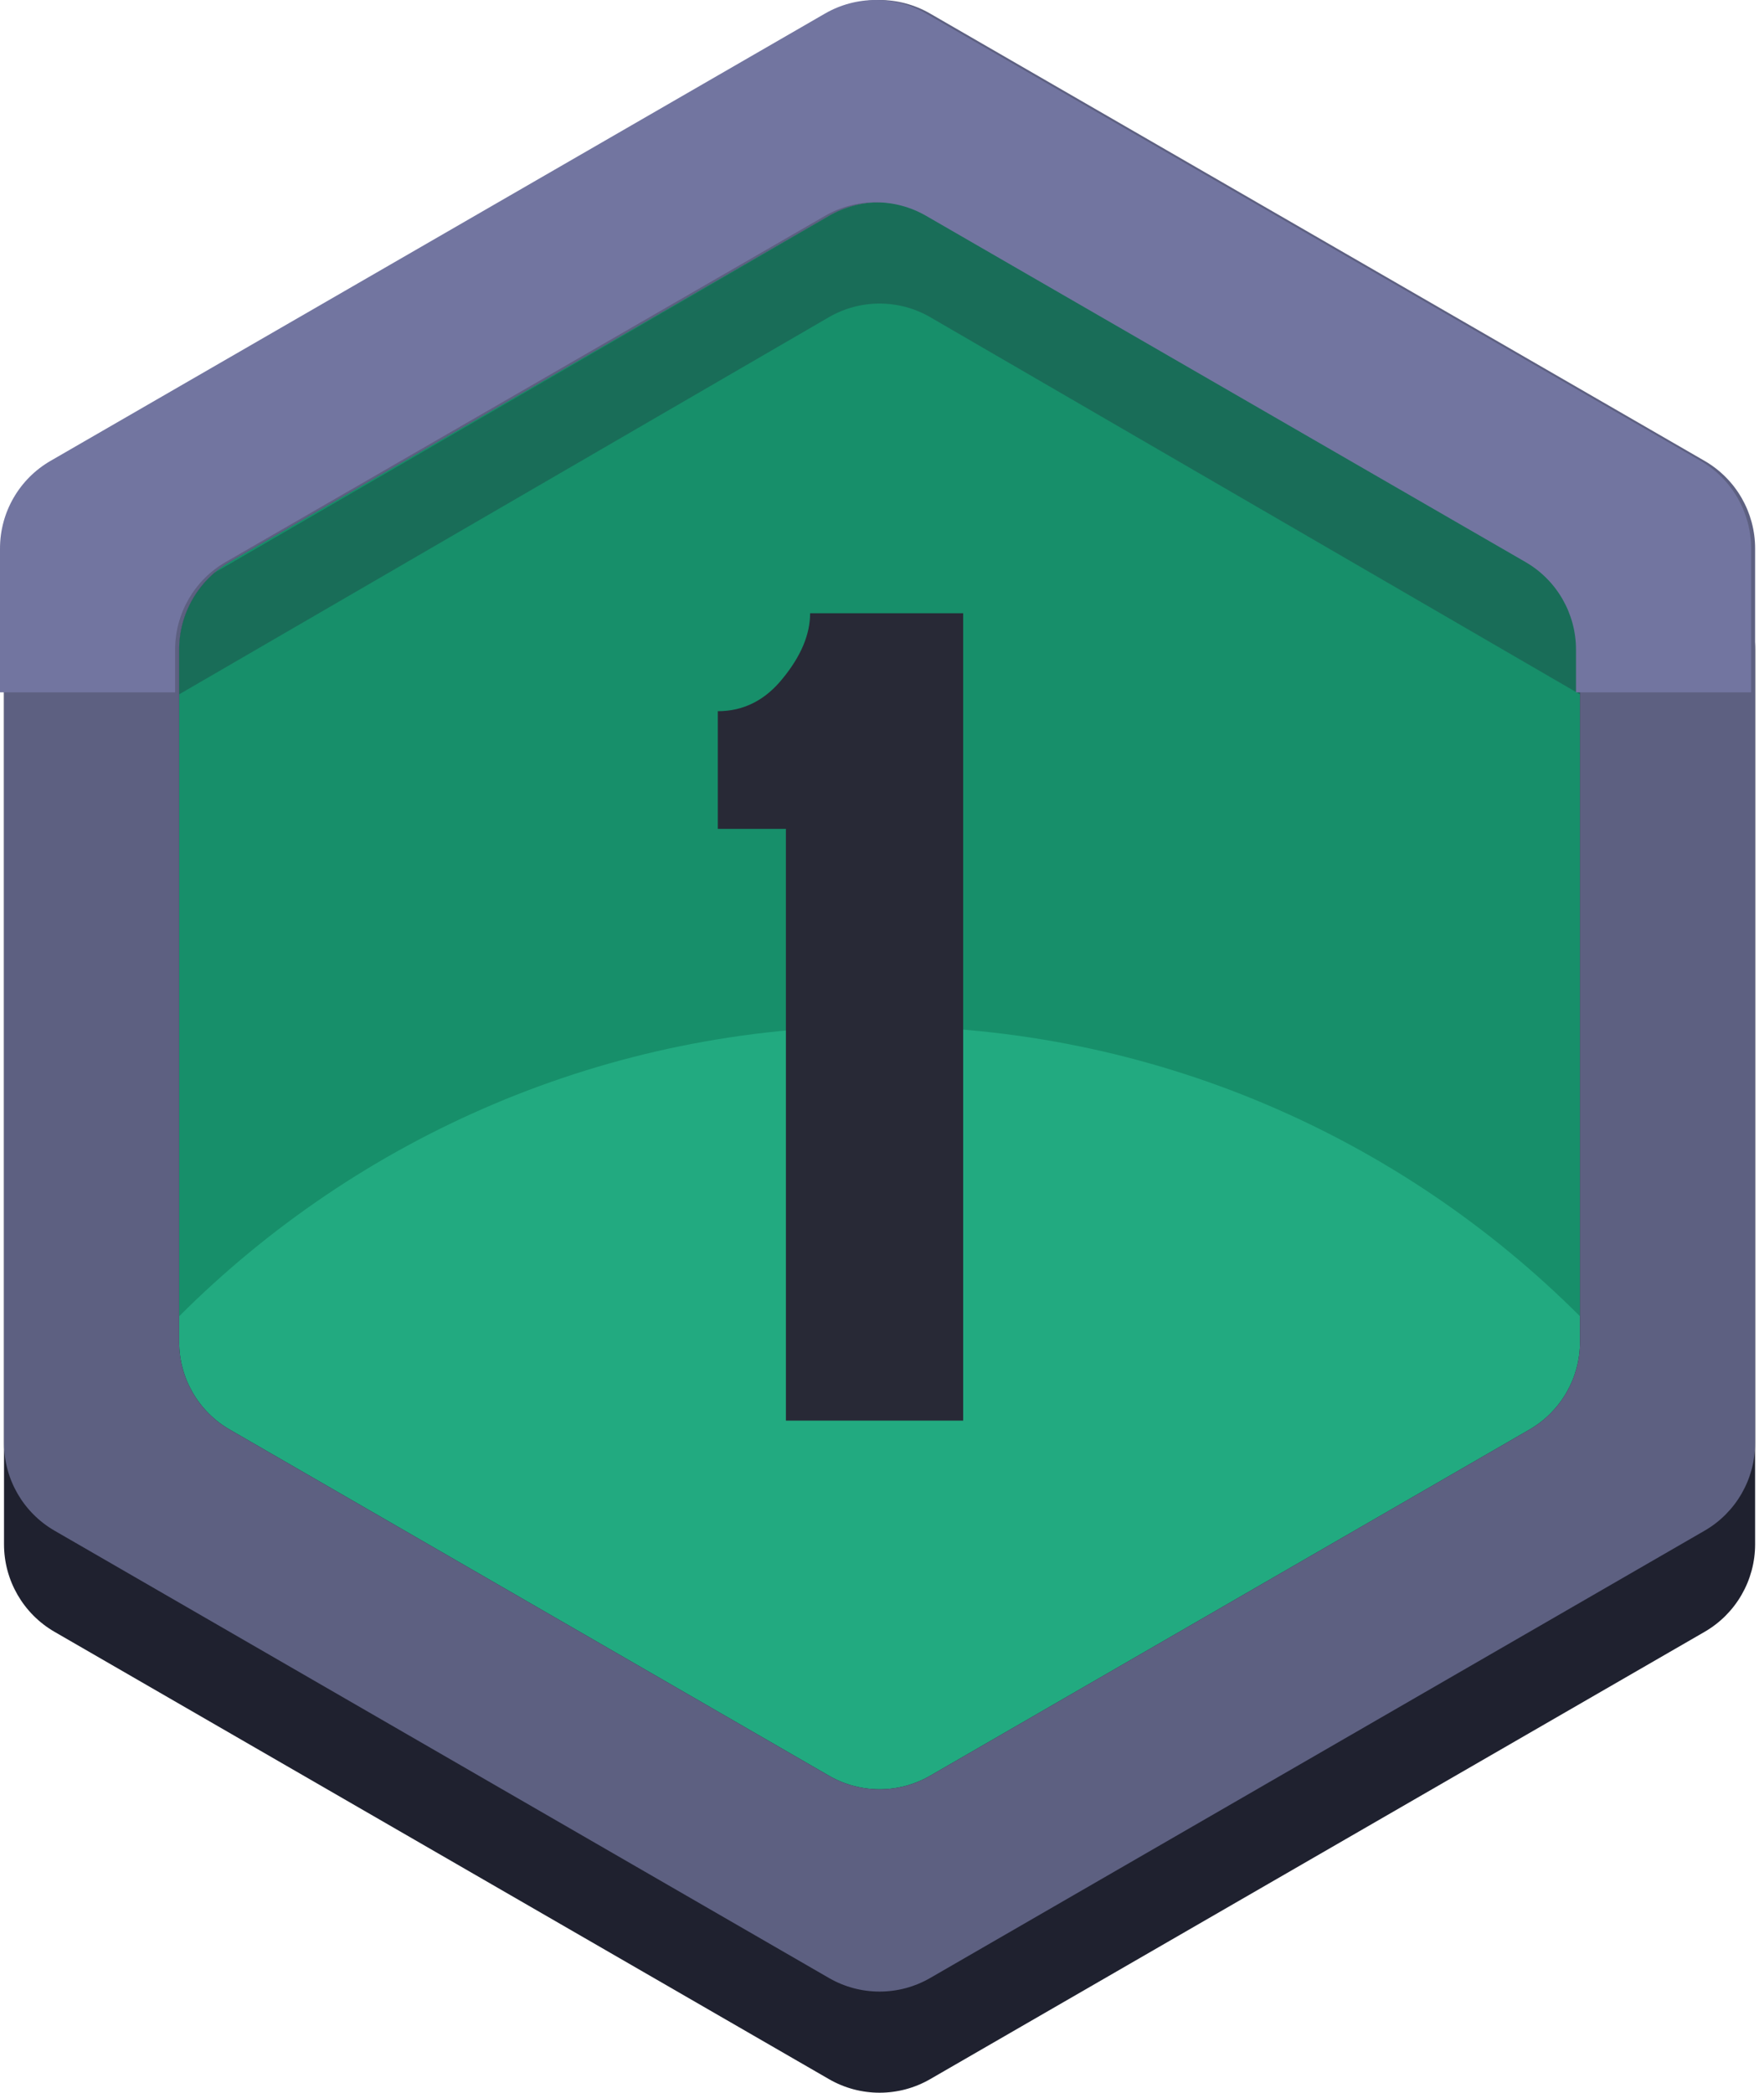 <svg width="113" height="134" viewBox="0 0 113 134" fill="none" xmlns="http://www.w3.org/2000/svg">
<path d="M53.106 7.344C55.11 6.187 57.579 6.187 59.583 7.344L109.193 35.987C111.197 37.144 112.431 39.282 112.431 41.596V98.881C112.431 101.195 111.197 103.333 109.193 104.49L59.583 133.132C57.579 134.289 55.11 134.289 53.106 133.132L3.496 104.49C1.492 103.333 0.257 101.195 0.257 98.881V41.596C0.257 39.282 1.492 37.144 3.496 35.987L53.106 7.344Z" fill="#1F212F"/>
<path d="M53.106 13.82C55.11 12.664 57.579 12.664 59.583 13.82L97.976 35.987C99.98 37.144 101.214 39.282 101.214 41.596V85.928C101.214 88.242 99.98 90.38 97.976 91.537L59.583 113.703C57.579 114.86 55.11 114.86 53.106 113.703L14.713 91.537C12.709 90.38 11.475 88.242 11.475 85.928V41.596C11.475 39.282 12.709 37.144 14.713 35.987L53.106 13.82Z" fill="#22AA80"/>
<path fill-rule="evenodd" clip-rule="evenodd" d="M59.583 13.82C57.579 12.664 55.11 12.664 53.106 13.82L14.713 35.987C12.709 37.144 11.475 39.282 11.475 41.595V84.285C22.96 72.805 38.823 65.705 56.344 65.705C73.866 65.705 89.729 72.805 101.214 84.285V41.595C101.214 39.282 99.98 37.144 97.976 35.987L59.583 13.82Z" fill="#178F6A"/>
<path d="M53.094 13.837C55.104 12.671 57.585 12.671 59.595 13.837L106.295 40.933C107.159 41.434 107.69 42.357 107.69 43.355C107.69 45.514 105.351 46.861 103.484 45.778L59.595 20.313C57.585 19.147 55.104 19.147 53.094 20.313L9.205 45.778C7.338 46.861 4.998 45.514 4.998 43.355C4.998 42.357 5.53 41.434 6.394 40.933L53.094 13.837Z" fill="#1F202F" fill-opacity="0.3"/>
<path fill-rule="evenodd" clip-rule="evenodd" d="M59.583 0.868C57.579 -0.289 55.11 -0.289 53.106 0.868L3.496 29.51C1.492 30.667 0.257 32.805 0.257 35.119V92.404C0.257 94.718 1.492 96.856 3.496 98.013L53.106 126.656C55.11 127.813 57.579 127.813 59.583 126.656L109.193 98.013C111.197 96.856 112.431 94.718 112.431 92.404V35.119C112.431 32.805 111.197 30.667 109.193 29.51L59.583 0.868ZM59.583 13.82C57.579 12.664 55.11 12.664 53.106 13.82L14.713 35.987C12.709 37.144 11.475 39.282 11.475 41.596V85.928C11.475 88.242 12.709 90.38 14.713 91.537L53.106 113.703C55.11 114.86 57.579 114.86 59.583 113.703L97.976 91.537C99.98 90.38 101.214 88.242 101.214 85.928V41.596C101.214 39.282 99.98 37.144 97.976 35.987L59.583 13.82Z" fill="#5D6081"/>
<path fill-rule="evenodd" clip-rule="evenodd" d="M52.849 0.868C54.853 -0.289 57.321 -0.289 59.325 0.868L108.936 29.51C110.94 30.667 112.174 32.805 112.174 35.119V44.333H100.957V41.596C100.957 39.282 99.722 37.144 97.719 35.987L59.325 13.82C57.321 12.664 54.853 12.664 52.849 13.82L14.456 35.987C12.452 37.144 11.217 39.282 11.217 41.596V44.333H0V35.119C0 32.805 1.234 30.667 3.238 29.51L52.849 0.868Z" fill="#7275A0"/>
<path d="M61.7 90.963H50.344V53.074H45.982V45.539C47.641 45.539 49.035 44.831 50.164 43.413C51.318 41.995 51.895 40.613 51.895 39.267H61.7V90.963Z" fill="#282936"/>
</svg>
